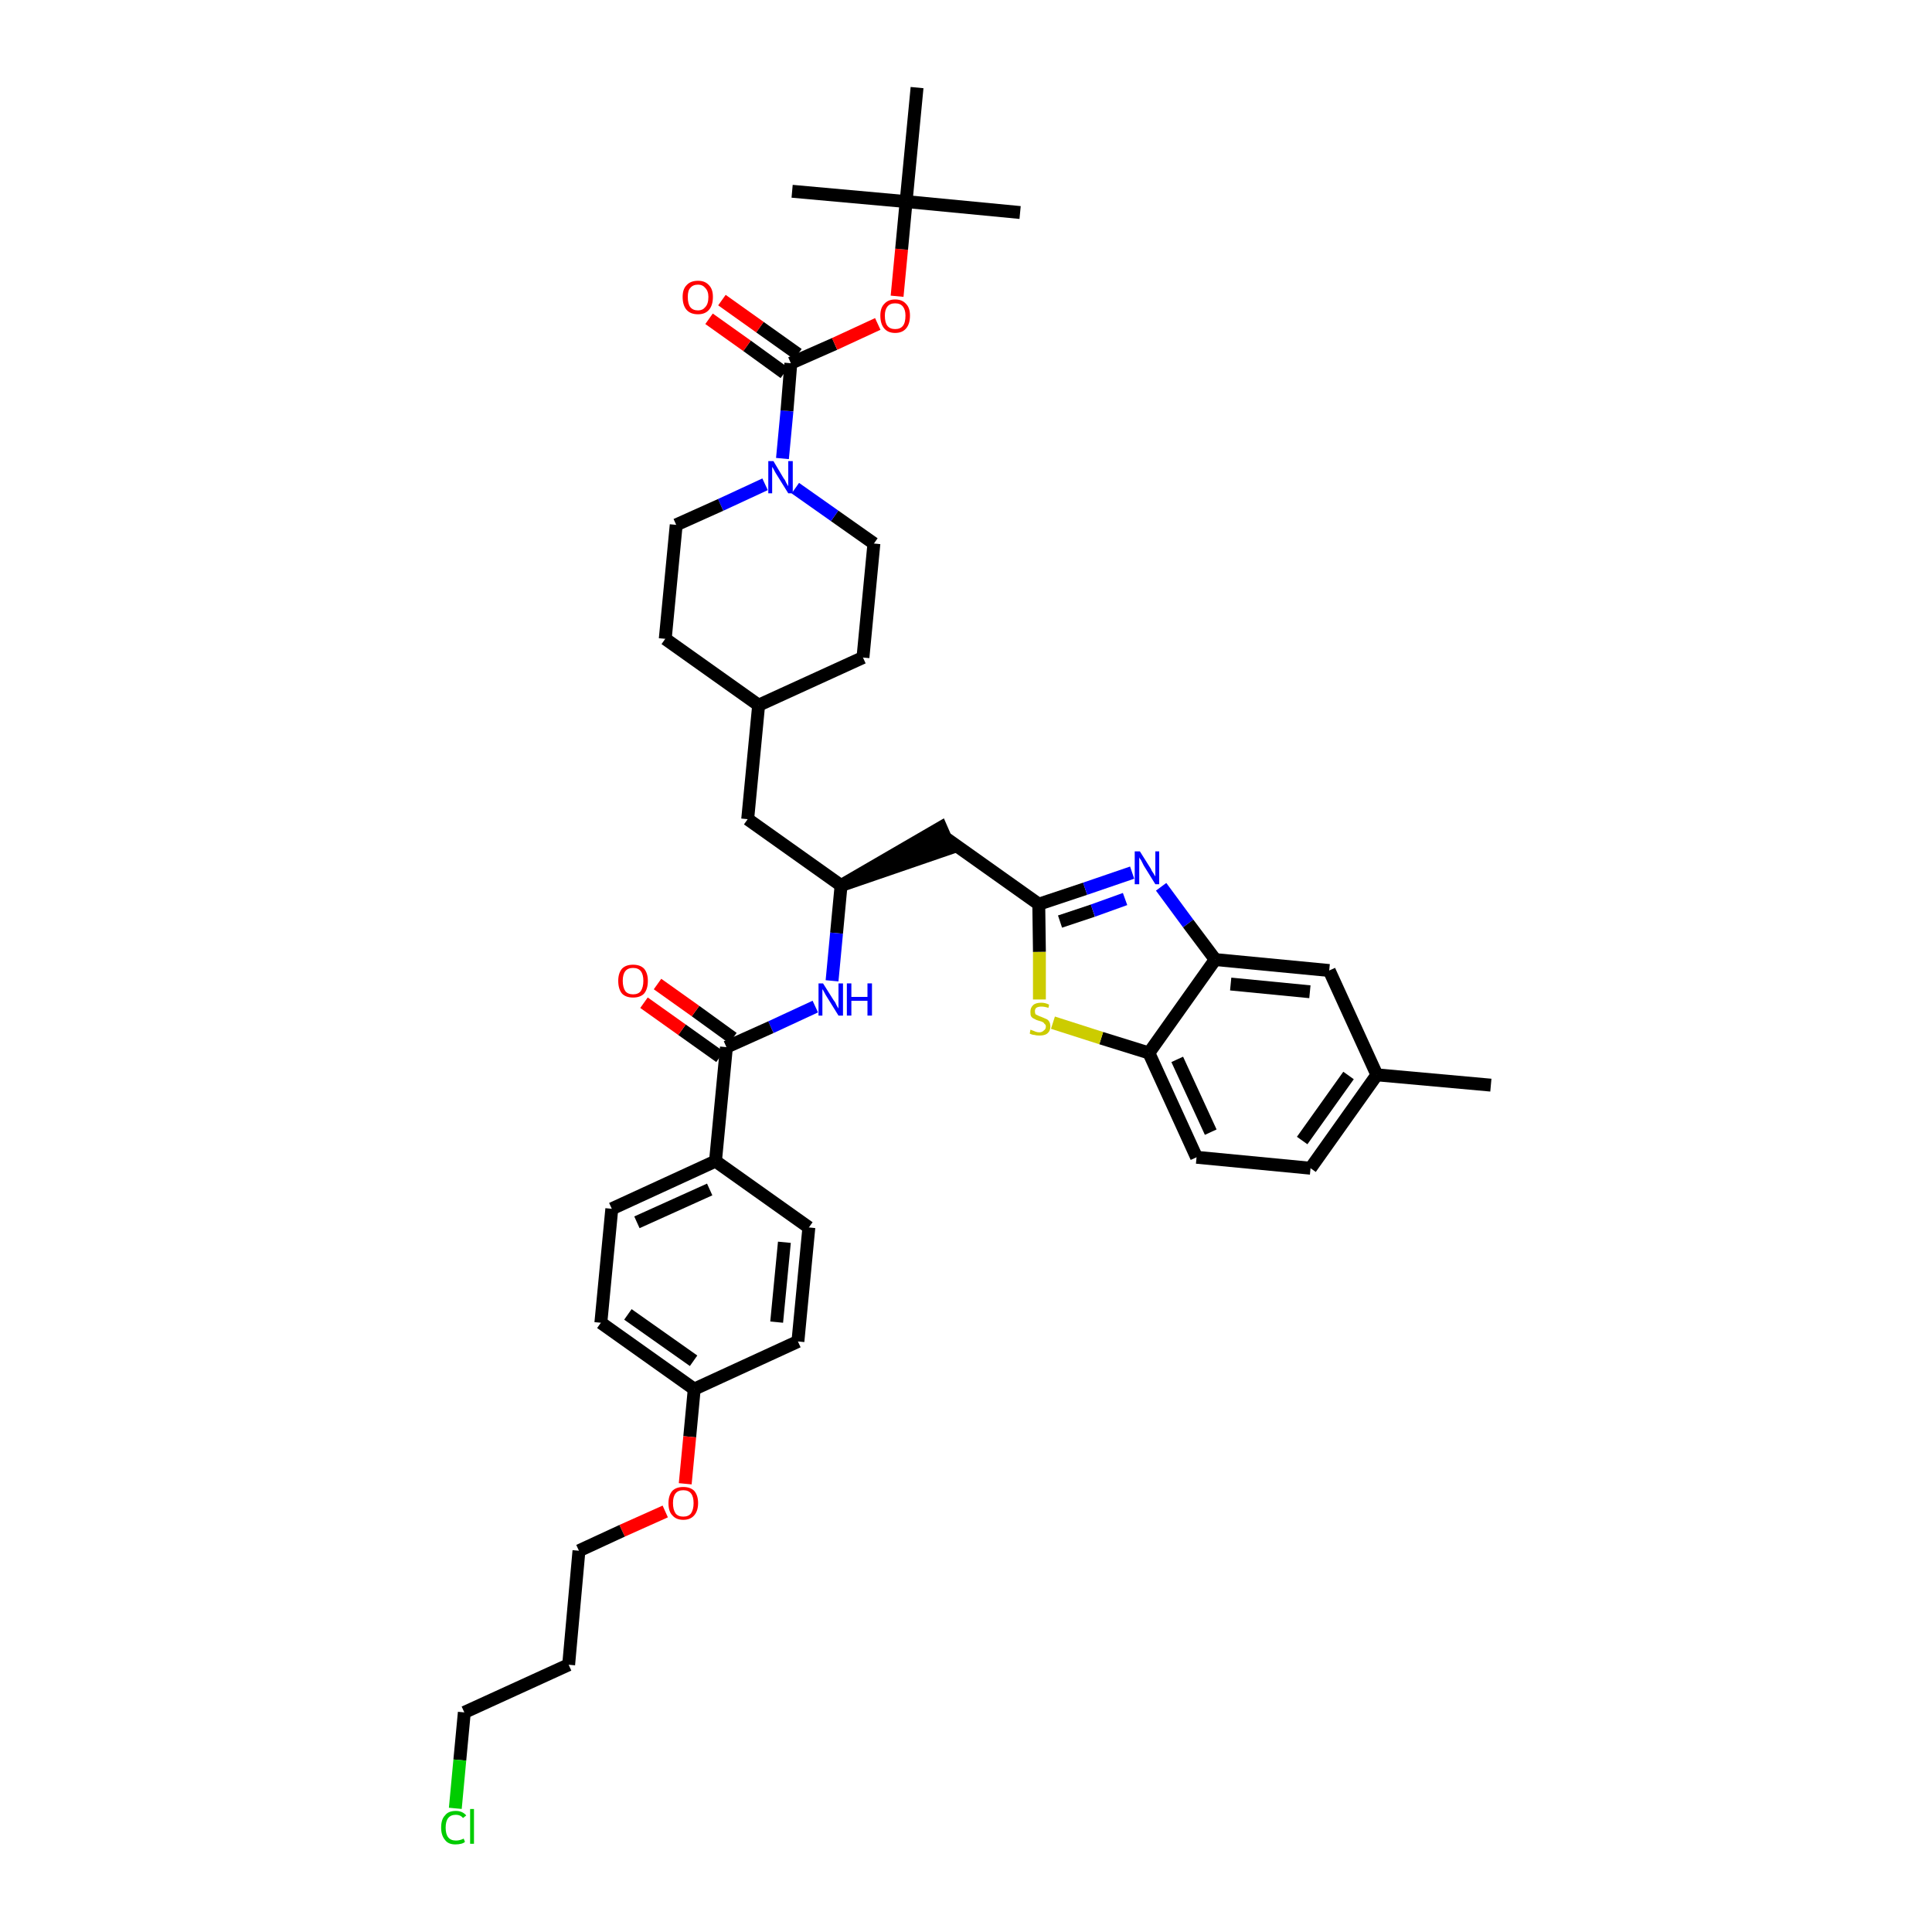 <?xml version='1.0' encoding='iso-8859-1'?>
<svg version='1.1' baseProfile='full'
              xmlns='http://www.w3.org/2000/svg'
                      xmlns:rdkit='http://www.rdkit.org/xml'
                      xmlns:xlink='http://www.w3.org/1999/xlink'
                  xml:space='preserve'
width='300px' height='300px' viewBox='0 0 300 300'>
<!-- END OF HEADER -->
<path class='bond-0 atom-0 atom-1' d='M 231.5,168.5 L 213.8,166.9' style='fill:none;fill-rule:evenodd;stroke:#000000;stroke-width:2.0px;stroke-linecap:butt;stroke-linejoin:miter;stroke-opacity:1' />
<path class='bond-1 atom-1 atom-2' d='M 213.8,166.9 L 203.5,181.4' style='fill:none;fill-rule:evenodd;stroke:#000000;stroke-width:2.0px;stroke-linecap:butt;stroke-linejoin:miter;stroke-opacity:1' />
<path class='bond-1 atom-1 atom-2' d='M 209.4,167.0 L 202.2,177.1' style='fill:none;fill-rule:evenodd;stroke:#000000;stroke-width:2.0px;stroke-linecap:butt;stroke-linejoin:miter;stroke-opacity:1' />
<path class='bond-39 atom-39 atom-1' d='M 206.4,150.7 L 213.8,166.9' style='fill:none;fill-rule:evenodd;stroke:#000000;stroke-width:2.0px;stroke-linecap:butt;stroke-linejoin:miter;stroke-opacity:1' />
<path class='bond-2 atom-2 atom-3' d='M 203.5,181.4 L 185.8,179.7' style='fill:none;fill-rule:evenodd;stroke:#000000;stroke-width:2.0px;stroke-linecap:butt;stroke-linejoin:miter;stroke-opacity:1' />
<path class='bond-3 atom-3 atom-4' d='M 185.8,179.7 L 178.4,163.5' style='fill:none;fill-rule:evenodd;stroke:#000000;stroke-width:2.0px;stroke-linecap:butt;stroke-linejoin:miter;stroke-opacity:1' />
<path class='bond-3 atom-3 atom-4' d='M 188.0,175.8 L 182.8,164.5' style='fill:none;fill-rule:evenodd;stroke:#000000;stroke-width:2.0px;stroke-linecap:butt;stroke-linejoin:miter;stroke-opacity:1' />
<path class='bond-4 atom-4 atom-5' d='M 178.4,163.5 L 171.0,161.2' style='fill:none;fill-rule:evenodd;stroke:#000000;stroke-width:2.0px;stroke-linecap:butt;stroke-linejoin:miter;stroke-opacity:1' />
<path class='bond-4 atom-4 atom-5' d='M 171.0,161.2 L 163.5,158.8' style='fill:none;fill-rule:evenodd;stroke:#CCCC00;stroke-width:2.0px;stroke-linecap:butt;stroke-linejoin:miter;stroke-opacity:1' />
<path class='bond-40 atom-38 atom-4' d='M 188.7,149.0 L 178.4,163.5' style='fill:none;fill-rule:evenodd;stroke:#000000;stroke-width:2.0px;stroke-linecap:butt;stroke-linejoin:miter;stroke-opacity:1' />
<path class='bond-5 atom-5 atom-6' d='M 161.4,155.2 L 161.4,147.8' style='fill:none;fill-rule:evenodd;stroke:#CCCC00;stroke-width:2.0px;stroke-linecap:butt;stroke-linejoin:miter;stroke-opacity:1' />
<path class='bond-5 atom-5 atom-6' d='M 161.4,147.8 L 161.3,140.4' style='fill:none;fill-rule:evenodd;stroke:#000000;stroke-width:2.0px;stroke-linecap:butt;stroke-linejoin:miter;stroke-opacity:1' />
<path class='bond-6 atom-6 atom-7' d='M 161.3,140.4 L 146.8,130.1' style='fill:none;fill-rule:evenodd;stroke:#000000;stroke-width:2.0px;stroke-linecap:butt;stroke-linejoin:miter;stroke-opacity:1' />
<path class='bond-36 atom-6 atom-37' d='M 161.3,140.4 L 168.5,138.0' style='fill:none;fill-rule:evenodd;stroke:#000000;stroke-width:2.0px;stroke-linecap:butt;stroke-linejoin:miter;stroke-opacity:1' />
<path class='bond-36 atom-6 atom-37' d='M 168.5,138.0 L 175.8,135.5' style='fill:none;fill-rule:evenodd;stroke:#0000FF;stroke-width:2.0px;stroke-linecap:butt;stroke-linejoin:miter;stroke-opacity:1' />
<path class='bond-36 atom-6 atom-37' d='M 164.6,143.1 L 169.7,141.4' style='fill:none;fill-rule:evenodd;stroke:#000000;stroke-width:2.0px;stroke-linecap:butt;stroke-linejoin:miter;stroke-opacity:1' />
<path class='bond-36 atom-6 atom-37' d='M 169.7,141.4 L 174.7,139.6' style='fill:none;fill-rule:evenodd;stroke:#0000FF;stroke-width:2.0px;stroke-linecap:butt;stroke-linejoin:miter;stroke-opacity:1' />
<path class='bond-7 atom-8 atom-7' d='M 130.6,137.5 L 147.5,131.7 L 146.1,128.5 Z' style='fill:#000000;fill-rule:evenodd;fill-opacity:1;stroke:#000000;stroke-width:2.0px;stroke-linecap:butt;stroke-linejoin:miter;stroke-opacity:1;' />
<path class='bond-8 atom-8 atom-9' d='M 130.6,137.5 L 116.1,127.2' style='fill:none;fill-rule:evenodd;stroke:#000000;stroke-width:2.0px;stroke-linecap:butt;stroke-linejoin:miter;stroke-opacity:1' />
<path class='bond-22 atom-8 atom-23' d='M 130.6,137.5 L 129.9,144.9' style='fill:none;fill-rule:evenodd;stroke:#000000;stroke-width:2.0px;stroke-linecap:butt;stroke-linejoin:miter;stroke-opacity:1' />
<path class='bond-22 atom-8 atom-23' d='M 129.9,144.9 L 129.2,152.3' style='fill:none;fill-rule:evenodd;stroke:#0000FF;stroke-width:2.0px;stroke-linecap:butt;stroke-linejoin:miter;stroke-opacity:1' />
<path class='bond-9 atom-9 atom-10' d='M 116.1,127.2 L 117.8,109.5' style='fill:none;fill-rule:evenodd;stroke:#000000;stroke-width:2.0px;stroke-linecap:butt;stroke-linejoin:miter;stroke-opacity:1' />
<path class='bond-10 atom-10 atom-11' d='M 117.8,109.5 L 134.0,102.1' style='fill:none;fill-rule:evenodd;stroke:#000000;stroke-width:2.0px;stroke-linecap:butt;stroke-linejoin:miter;stroke-opacity:1' />
<path class='bond-41 atom-22 atom-10' d='M 103.3,99.2 L 117.8,109.5' style='fill:none;fill-rule:evenodd;stroke:#000000;stroke-width:2.0px;stroke-linecap:butt;stroke-linejoin:miter;stroke-opacity:1' />
<path class='bond-11 atom-11 atom-12' d='M 134.0,102.1 L 135.7,84.4' style='fill:none;fill-rule:evenodd;stroke:#000000;stroke-width:2.0px;stroke-linecap:butt;stroke-linejoin:miter;stroke-opacity:1' />
<path class='bond-12 atom-12 atom-13' d='M 135.7,84.4 L 129.6,80.1' style='fill:none;fill-rule:evenodd;stroke:#000000;stroke-width:2.0px;stroke-linecap:butt;stroke-linejoin:miter;stroke-opacity:1' />
<path class='bond-12 atom-12 atom-13' d='M 129.6,80.1 L 123.5,75.8' style='fill:none;fill-rule:evenodd;stroke:#0000FF;stroke-width:2.0px;stroke-linecap:butt;stroke-linejoin:miter;stroke-opacity:1' />
<path class='bond-13 atom-13 atom-14' d='M 121.5,71.2 L 122.2,63.8' style='fill:none;fill-rule:evenodd;stroke:#0000FF;stroke-width:2.0px;stroke-linecap:butt;stroke-linejoin:miter;stroke-opacity:1' />
<path class='bond-13 atom-13 atom-14' d='M 122.2,63.8 L 122.8,56.4' style='fill:none;fill-rule:evenodd;stroke:#000000;stroke-width:2.0px;stroke-linecap:butt;stroke-linejoin:miter;stroke-opacity:1' />
<path class='bond-20 atom-13 atom-21' d='M 118.8,75.2 L 111.9,78.4' style='fill:none;fill-rule:evenodd;stroke:#0000FF;stroke-width:2.0px;stroke-linecap:butt;stroke-linejoin:miter;stroke-opacity:1' />
<path class='bond-20 atom-13 atom-21' d='M 111.9,78.4 L 105.0,81.5' style='fill:none;fill-rule:evenodd;stroke:#000000;stroke-width:2.0px;stroke-linecap:butt;stroke-linejoin:miter;stroke-opacity:1' />
<path class='bond-14 atom-14 atom-15' d='M 123.9,55.0 L 118.0,50.8' style='fill:none;fill-rule:evenodd;stroke:#000000;stroke-width:2.0px;stroke-linecap:butt;stroke-linejoin:miter;stroke-opacity:1' />
<path class='bond-14 atom-14 atom-15' d='M 118.0,50.8 L 112.1,46.6' style='fill:none;fill-rule:evenodd;stroke:#FF0000;stroke-width:2.0px;stroke-linecap:butt;stroke-linejoin:miter;stroke-opacity:1' />
<path class='bond-14 atom-14 atom-15' d='M 121.8,57.9 L 116.0,53.7' style='fill:none;fill-rule:evenodd;stroke:#000000;stroke-width:2.0px;stroke-linecap:butt;stroke-linejoin:miter;stroke-opacity:1' />
<path class='bond-14 atom-14 atom-15' d='M 116.0,53.7 L 110.1,49.5' style='fill:none;fill-rule:evenodd;stroke:#FF0000;stroke-width:2.0px;stroke-linecap:butt;stroke-linejoin:miter;stroke-opacity:1' />
<path class='bond-15 atom-14 atom-16' d='M 122.8,56.4 L 129.6,53.4' style='fill:none;fill-rule:evenodd;stroke:#000000;stroke-width:2.0px;stroke-linecap:butt;stroke-linejoin:miter;stroke-opacity:1' />
<path class='bond-15 atom-14 atom-16' d='M 129.6,53.4 L 136.3,50.3' style='fill:none;fill-rule:evenodd;stroke:#FF0000;stroke-width:2.0px;stroke-linecap:butt;stroke-linejoin:miter;stroke-opacity:1' />
<path class='bond-16 atom-16 atom-17' d='M 139.3,46.0 L 140.0,38.7' style='fill:none;fill-rule:evenodd;stroke:#FF0000;stroke-width:2.0px;stroke-linecap:butt;stroke-linejoin:miter;stroke-opacity:1' />
<path class='bond-16 atom-16 atom-17' d='M 140.0,38.7 L 140.7,31.3' style='fill:none;fill-rule:evenodd;stroke:#000000;stroke-width:2.0px;stroke-linecap:butt;stroke-linejoin:miter;stroke-opacity:1' />
<path class='bond-17 atom-17 atom-18' d='M 140.7,31.3 L 158.4,33.0' style='fill:none;fill-rule:evenodd;stroke:#000000;stroke-width:2.0px;stroke-linecap:butt;stroke-linejoin:miter;stroke-opacity:1' />
<path class='bond-18 atom-17 atom-19' d='M 140.7,31.3 L 123.0,29.7' style='fill:none;fill-rule:evenodd;stroke:#000000;stroke-width:2.0px;stroke-linecap:butt;stroke-linejoin:miter;stroke-opacity:1' />
<path class='bond-19 atom-17 atom-20' d='M 140.7,31.3 L 142.4,13.6' style='fill:none;fill-rule:evenodd;stroke:#000000;stroke-width:2.0px;stroke-linecap:butt;stroke-linejoin:miter;stroke-opacity:1' />
<path class='bond-21 atom-21 atom-22' d='M 105.0,81.5 L 103.3,99.2' style='fill:none;fill-rule:evenodd;stroke:#000000;stroke-width:2.0px;stroke-linecap:butt;stroke-linejoin:miter;stroke-opacity:1' />
<path class='bond-23 atom-23 atom-24' d='M 126.6,156.3 L 119.7,159.5' style='fill:none;fill-rule:evenodd;stroke:#0000FF;stroke-width:2.0px;stroke-linecap:butt;stroke-linejoin:miter;stroke-opacity:1' />
<path class='bond-23 atom-23 atom-24' d='M 119.7,159.5 L 112.8,162.6' style='fill:none;fill-rule:evenodd;stroke:#000000;stroke-width:2.0px;stroke-linecap:butt;stroke-linejoin:miter;stroke-opacity:1' />
<path class='bond-24 atom-24 atom-25' d='M 113.8,161.2 L 108.0,157.0' style='fill:none;fill-rule:evenodd;stroke:#000000;stroke-width:2.0px;stroke-linecap:butt;stroke-linejoin:miter;stroke-opacity:1' />
<path class='bond-24 atom-24 atom-25' d='M 108.0,157.0 L 102.1,152.8' style='fill:none;fill-rule:evenodd;stroke:#FF0000;stroke-width:2.0px;stroke-linecap:butt;stroke-linejoin:miter;stroke-opacity:1' />
<path class='bond-24 atom-24 atom-25' d='M 111.8,164.1 L 105.9,159.9' style='fill:none;fill-rule:evenodd;stroke:#000000;stroke-width:2.0px;stroke-linecap:butt;stroke-linejoin:miter;stroke-opacity:1' />
<path class='bond-24 atom-24 atom-25' d='M 105.9,159.9 L 100.0,155.7' style='fill:none;fill-rule:evenodd;stroke:#FF0000;stroke-width:2.0px;stroke-linecap:butt;stroke-linejoin:miter;stroke-opacity:1' />
<path class='bond-25 atom-24 atom-26' d='M 112.8,162.6 L 111.1,180.3' style='fill:none;fill-rule:evenodd;stroke:#000000;stroke-width:2.0px;stroke-linecap:butt;stroke-linejoin:miter;stroke-opacity:1' />
<path class='bond-26 atom-26 atom-27' d='M 111.1,180.3 L 95.0,187.7' style='fill:none;fill-rule:evenodd;stroke:#000000;stroke-width:2.0px;stroke-linecap:butt;stroke-linejoin:miter;stroke-opacity:1' />
<path class='bond-26 atom-26 atom-27' d='M 110.2,184.7 L 98.9,189.8' style='fill:none;fill-rule:evenodd;stroke:#000000;stroke-width:2.0px;stroke-linecap:butt;stroke-linejoin:miter;stroke-opacity:1' />
<path class='bond-42 atom-36 atom-26' d='M 125.6,190.6 L 111.1,180.3' style='fill:none;fill-rule:evenodd;stroke:#000000;stroke-width:2.0px;stroke-linecap:butt;stroke-linejoin:miter;stroke-opacity:1' />
<path class='bond-27 atom-27 atom-28' d='M 95.0,187.7 L 93.3,205.4' style='fill:none;fill-rule:evenodd;stroke:#000000;stroke-width:2.0px;stroke-linecap:butt;stroke-linejoin:miter;stroke-opacity:1' />
<path class='bond-28 atom-28 atom-29' d='M 93.3,205.4 L 107.8,215.7' style='fill:none;fill-rule:evenodd;stroke:#000000;stroke-width:2.0px;stroke-linecap:butt;stroke-linejoin:miter;stroke-opacity:1' />
<path class='bond-28 atom-28 atom-29' d='M 97.5,204.1 L 107.7,211.3' style='fill:none;fill-rule:evenodd;stroke:#000000;stroke-width:2.0px;stroke-linecap:butt;stroke-linejoin:miter;stroke-opacity:1' />
<path class='bond-29 atom-29 atom-30' d='M 107.8,215.7 L 107.1,223.1' style='fill:none;fill-rule:evenodd;stroke:#000000;stroke-width:2.0px;stroke-linecap:butt;stroke-linejoin:miter;stroke-opacity:1' />
<path class='bond-29 atom-29 atom-30' d='M 107.1,223.1 L 106.4,230.4' style='fill:none;fill-rule:evenodd;stroke:#FF0000;stroke-width:2.0px;stroke-linecap:butt;stroke-linejoin:miter;stroke-opacity:1' />
<path class='bond-34 atom-29 atom-35' d='M 107.8,215.7 L 123.9,208.3' style='fill:none;fill-rule:evenodd;stroke:#000000;stroke-width:2.0px;stroke-linecap:butt;stroke-linejoin:miter;stroke-opacity:1' />
<path class='bond-30 atom-30 atom-31' d='M 103.3,234.7 L 96.6,237.7' style='fill:none;fill-rule:evenodd;stroke:#FF0000;stroke-width:2.0px;stroke-linecap:butt;stroke-linejoin:miter;stroke-opacity:1' />
<path class='bond-30 atom-30 atom-31' d='M 96.6,237.7 L 89.9,240.8' style='fill:none;fill-rule:evenodd;stroke:#000000;stroke-width:2.0px;stroke-linecap:butt;stroke-linejoin:miter;stroke-opacity:1' />
<path class='bond-31 atom-31 atom-32' d='M 89.9,240.8 L 88.3,258.5' style='fill:none;fill-rule:evenodd;stroke:#000000;stroke-width:2.0px;stroke-linecap:butt;stroke-linejoin:miter;stroke-opacity:1' />
<path class='bond-32 atom-32 atom-33' d='M 88.3,258.5 L 72.1,265.9' style='fill:none;fill-rule:evenodd;stroke:#000000;stroke-width:2.0px;stroke-linecap:butt;stroke-linejoin:miter;stroke-opacity:1' />
<path class='bond-33 atom-33 atom-34' d='M 72.1,265.9 L 71.4,273.3' style='fill:none;fill-rule:evenodd;stroke:#000000;stroke-width:2.0px;stroke-linecap:butt;stroke-linejoin:miter;stroke-opacity:1' />
<path class='bond-33 atom-33 atom-34' d='M 71.4,273.3 L 70.7,280.8' style='fill:none;fill-rule:evenodd;stroke:#00CC00;stroke-width:2.0px;stroke-linecap:butt;stroke-linejoin:miter;stroke-opacity:1' />
<path class='bond-35 atom-35 atom-36' d='M 123.9,208.3 L 125.6,190.6' style='fill:none;fill-rule:evenodd;stroke:#000000;stroke-width:2.0px;stroke-linecap:butt;stroke-linejoin:miter;stroke-opacity:1' />
<path class='bond-35 atom-35 atom-36' d='M 120.6,205.3 L 121.8,192.9' style='fill:none;fill-rule:evenodd;stroke:#000000;stroke-width:2.0px;stroke-linecap:butt;stroke-linejoin:miter;stroke-opacity:1' />
<path class='bond-37 atom-37 atom-38' d='M 180.3,137.7 L 184.5,143.4' style='fill:none;fill-rule:evenodd;stroke:#0000FF;stroke-width:2.0px;stroke-linecap:butt;stroke-linejoin:miter;stroke-opacity:1' />
<path class='bond-37 atom-37 atom-38' d='M 184.5,143.4 L 188.7,149.0' style='fill:none;fill-rule:evenodd;stroke:#000000;stroke-width:2.0px;stroke-linecap:butt;stroke-linejoin:miter;stroke-opacity:1' />
<path class='bond-38 atom-38 atom-39' d='M 188.7,149.0 L 206.4,150.7' style='fill:none;fill-rule:evenodd;stroke:#000000;stroke-width:2.0px;stroke-linecap:butt;stroke-linejoin:miter;stroke-opacity:1' />
<path class='bond-38 atom-38 atom-39' d='M 191.1,152.8 L 203.4,154.0' style='fill:none;fill-rule:evenodd;stroke:#000000;stroke-width:2.0px;stroke-linecap:butt;stroke-linejoin:miter;stroke-opacity:1' />
<path  class='atom-5' d='M 160.0 159.9
Q 160.1 159.9, 160.3 160.0
Q 160.6 160.1, 160.8 160.2
Q 161.1 160.3, 161.4 160.3
Q 161.8 160.3, 162.1 160.0
Q 162.4 159.8, 162.4 159.4
Q 162.4 159.1, 162.2 159.0
Q 162.1 158.8, 161.9 158.7
Q 161.7 158.6, 161.3 158.5
Q 160.9 158.4, 160.6 158.2
Q 160.3 158.1, 160.1 157.8
Q 160.0 157.6, 160.0 157.1
Q 160.0 156.5, 160.4 156.1
Q 160.8 155.7, 161.7 155.7
Q 162.3 155.7, 162.9 156.0
L 162.8 156.5
Q 162.2 156.3, 161.7 156.3
Q 161.2 156.3, 160.9 156.5
Q 160.7 156.7, 160.7 157.0
Q 160.7 157.3, 160.8 157.5
Q 161.0 157.6, 161.2 157.7
Q 161.4 157.8, 161.7 157.9
Q 162.2 158.1, 162.4 158.2
Q 162.7 158.3, 162.9 158.6
Q 163.1 158.9, 163.1 159.4
Q 163.1 160.1, 162.6 160.5
Q 162.2 160.8, 161.4 160.8
Q 160.9 160.8, 160.6 160.7
Q 160.3 160.7, 159.9 160.5
L 160.0 159.9
' fill='#CCCC00'/>
<path  class='atom-13' d='M 120.1 71.6
L 121.7 74.3
Q 121.9 74.5, 122.1 75.0
Q 122.4 75.5, 122.4 75.5
L 122.4 71.6
L 123.1 71.6
L 123.1 76.6
L 122.4 76.6
L 120.6 73.7
Q 120.4 73.4, 120.2 73.0
Q 120.0 72.6, 119.9 72.5
L 119.9 76.6
L 119.3 76.6
L 119.3 71.6
L 120.1 71.6
' fill='#0000FF'/>
<path  class='atom-15' d='M 106.0 46.1
Q 106.0 44.9, 106.6 44.3
Q 107.2 43.6, 108.4 43.6
Q 109.5 43.6, 110.1 44.3
Q 110.7 44.9, 110.7 46.1
Q 110.7 47.4, 110.1 48.1
Q 109.5 48.8, 108.4 48.8
Q 107.2 48.8, 106.6 48.1
Q 106.0 47.4, 106.0 46.1
M 108.4 48.2
Q 109.1 48.2, 109.5 47.7
Q 110.0 47.2, 110.0 46.1
Q 110.0 45.2, 109.5 44.7
Q 109.1 44.2, 108.4 44.2
Q 107.6 44.2, 107.2 44.7
Q 106.8 45.1, 106.8 46.1
Q 106.8 47.2, 107.2 47.7
Q 107.6 48.2, 108.4 48.2
' fill='#FF0000'/>
<path  class='atom-16' d='M 136.7 49.0
Q 136.7 47.8, 137.3 47.2
Q 137.9 46.5, 139.0 46.5
Q 140.1 46.5, 140.7 47.2
Q 141.3 47.8, 141.3 49.0
Q 141.3 50.3, 140.7 51.0
Q 140.1 51.7, 139.0 51.7
Q 137.9 51.7, 137.3 51.0
Q 136.7 50.3, 136.7 49.0
M 139.0 51.1
Q 139.8 51.1, 140.2 50.6
Q 140.6 50.1, 140.6 49.0
Q 140.6 48.1, 140.2 47.6
Q 139.8 47.1, 139.0 47.1
Q 138.2 47.1, 137.8 47.6
Q 137.4 48.1, 137.4 49.0
Q 137.4 50.1, 137.8 50.6
Q 138.2 51.1, 139.0 51.1
' fill='#FF0000'/>
<path  class='atom-23' d='M 127.8 152.7
L 129.5 155.4
Q 129.7 155.6, 129.9 156.1
Q 130.2 156.6, 130.2 156.6
L 130.2 152.7
L 130.9 152.7
L 130.9 157.7
L 130.2 157.7
L 128.4 154.8
Q 128.2 154.5, 128.0 154.1
Q 127.8 153.7, 127.7 153.6
L 127.7 157.7
L 127.1 157.7
L 127.1 152.7
L 127.8 152.7
' fill='#0000FF'/>
<path  class='atom-23' d='M 131.5 152.7
L 132.2 152.7
L 132.2 154.8
L 134.7 154.8
L 134.7 152.7
L 135.4 152.7
L 135.4 157.7
L 134.7 157.7
L 134.7 155.4
L 132.2 155.4
L 132.2 157.7
L 131.5 157.7
L 131.5 152.7
' fill='#0000FF'/>
<path  class='atom-25' d='M 96.0 152.3
Q 96.0 151.1, 96.6 150.4
Q 97.2 149.8, 98.3 149.8
Q 99.4 149.8, 100.0 150.4
Q 100.6 151.1, 100.6 152.3
Q 100.6 153.6, 100.0 154.3
Q 99.4 154.9, 98.3 154.9
Q 97.2 154.9, 96.6 154.3
Q 96.0 153.6, 96.0 152.3
M 98.3 154.4
Q 99.1 154.4, 99.5 153.9
Q 99.9 153.3, 99.9 152.3
Q 99.9 151.3, 99.5 150.8
Q 99.1 150.3, 98.3 150.3
Q 97.5 150.3, 97.1 150.8
Q 96.7 151.3, 96.7 152.3
Q 96.7 153.3, 97.1 153.9
Q 97.5 154.4, 98.3 154.4
' fill='#FF0000'/>
<path  class='atom-30' d='M 103.8 233.4
Q 103.8 232.2, 104.4 231.5
Q 105.0 230.9, 106.1 230.9
Q 107.2 230.9, 107.8 231.5
Q 108.4 232.2, 108.4 233.4
Q 108.4 234.6, 107.8 235.3
Q 107.2 236.0, 106.1 236.0
Q 105.0 236.0, 104.4 235.3
Q 103.8 234.7, 103.8 233.4
M 106.1 235.5
Q 106.9 235.5, 107.3 235.0
Q 107.7 234.4, 107.7 233.4
Q 107.7 232.4, 107.3 231.9
Q 106.9 231.4, 106.1 231.4
Q 105.3 231.4, 104.9 231.9
Q 104.5 232.4, 104.5 233.4
Q 104.5 234.4, 104.9 235.0
Q 105.3 235.5, 106.1 235.5
' fill='#FF0000'/>
<path  class='atom-34' d='M 68.5 283.8
Q 68.5 282.5, 69.1 281.9
Q 69.6 281.2, 70.8 281.2
Q 71.8 281.2, 72.4 281.9
L 71.9 282.3
Q 71.5 281.8, 70.8 281.8
Q 70.0 281.8, 69.6 282.3
Q 69.2 282.8, 69.2 283.8
Q 69.2 284.8, 69.6 285.3
Q 70.0 285.8, 70.8 285.8
Q 71.4 285.8, 72.0 285.5
L 72.2 286.0
Q 72.0 286.2, 71.6 286.3
Q 71.2 286.4, 70.7 286.4
Q 69.6 286.4, 69.1 285.7
Q 68.5 285.0, 68.5 283.8
' fill='#00CC00'/>
<path  class='atom-34' d='M 73.0 280.9
L 73.6 280.9
L 73.6 286.3
L 73.0 286.3
L 73.0 280.9
' fill='#00CC00'/>
<path  class='atom-37' d='M 177.0 132.2
L 178.7 134.9
Q 178.8 135.2, 179.1 135.6
Q 179.4 136.1, 179.4 136.1
L 179.4 132.2
L 180.0 132.2
L 180.0 137.3
L 179.4 137.3
L 177.6 134.4
Q 177.4 134.0, 177.2 133.6
Q 176.9 133.2, 176.9 133.1
L 176.9 137.3
L 176.2 137.3
L 176.2 132.2
L 177.0 132.2
' fill='#0000FF'/>
</svg>
